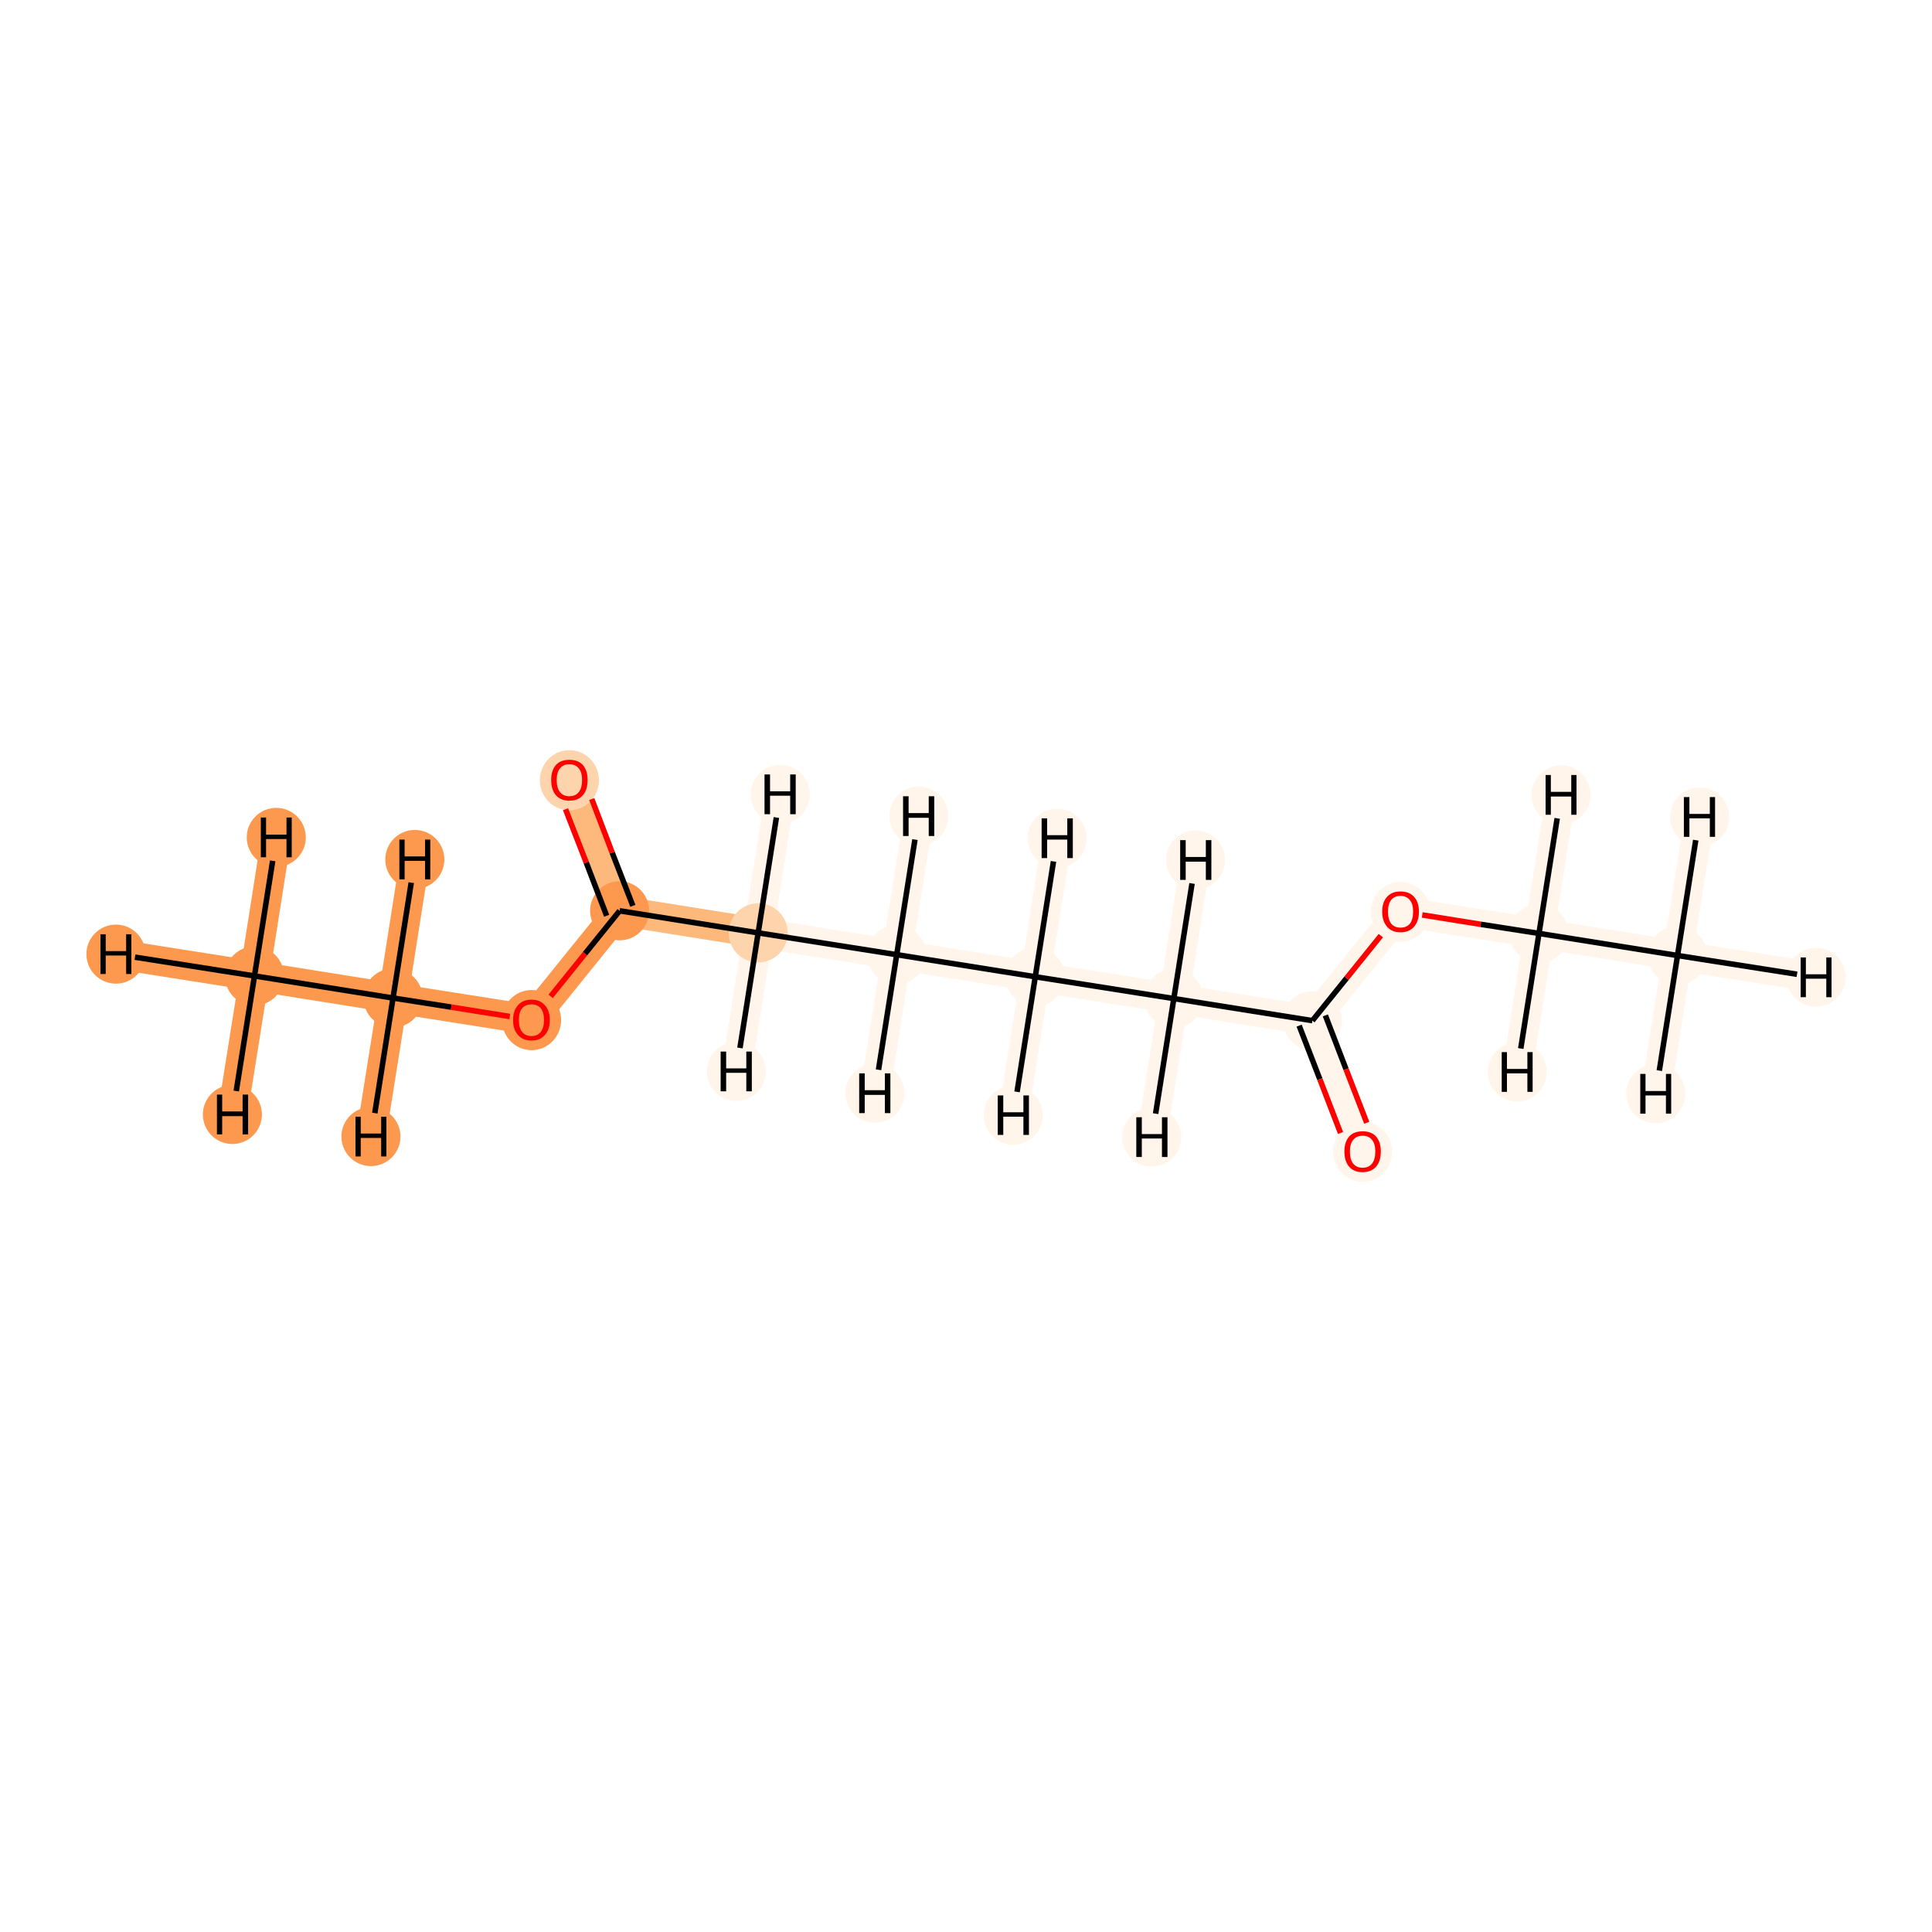<?xml version='1.0' encoding='iso-8859-1'?>
<svg version='1.1' baseProfile='full'
              xmlns='http://www.w3.org/2000/svg'
                      xmlns:rdkit='http://www.rdkit.org/xml'
                      xmlns:xlink='http://www.w3.org/1999/xlink'
                  xml:space='preserve'
width='700px' height='700px' viewBox='0 0 700 700'>
<!-- END OF HEADER -->
<rect style='opacity:1.0;fill:#FFFFFF;stroke:none' width='700.0' height='700.0' x='0.0' y='0.0'> </rect>
<path d='M 92.2,353.6 L 142.4,361.6' style='fill:none;fill-rule:evenodd;stroke:#FD994E;stroke-width:10.8px;stroke-linecap:butt;stroke-linejoin:miter;stroke-opacity:1' />
<path d='M 92.2,353.6 L 42.0,345.7' style='fill:none;fill-rule:evenodd;stroke:#FD994E;stroke-width:10.8px;stroke-linecap:butt;stroke-linejoin:miter;stroke-opacity:1' />
<path d='M 92.2,353.6 L 100.1,303.4' style='fill:none;fill-rule:evenodd;stroke:#FD994E;stroke-width:10.8px;stroke-linecap:butt;stroke-linejoin:miter;stroke-opacity:1' />
<path d='M 92.2,353.6 L 84.2,403.8' style='fill:none;fill-rule:evenodd;stroke:#FD994E;stroke-width:10.8px;stroke-linecap:butt;stroke-linejoin:miter;stroke-opacity:1' />
<path d='M 142.4,361.6 L 192.6,369.5' style='fill:none;fill-rule:evenodd;stroke:#FD994E;stroke-width:10.8px;stroke-linecap:butt;stroke-linejoin:miter;stroke-opacity:1' />
<path d='M 142.4,361.6 L 150.3,311.4' style='fill:none;fill-rule:evenodd;stroke:#FD994E;stroke-width:10.8px;stroke-linecap:butt;stroke-linejoin:miter;stroke-opacity:1' />
<path d='M 142.4,361.6 L 134.4,411.8' style='fill:none;fill-rule:evenodd;stroke:#FD994E;stroke-width:10.8px;stroke-linecap:butt;stroke-linejoin:miter;stroke-opacity:1' />
<path d='M 192.6,369.5 L 224.5,330.0' style='fill:none;fill-rule:evenodd;stroke:#FD994E;stroke-width:10.8px;stroke-linecap:butt;stroke-linejoin:miter;stroke-opacity:1' />
<path d='M 224.5,330.0 L 206.3,282.6' style='fill:none;fill-rule:evenodd;stroke:#FDB87B;stroke-width:10.8px;stroke-linecap:butt;stroke-linejoin:miter;stroke-opacity:1' />
<path d='M 224.5,330.0 L 274.7,338.0' style='fill:none;fill-rule:evenodd;stroke:#FDB87B;stroke-width:10.8px;stroke-linecap:butt;stroke-linejoin:miter;stroke-opacity:1' />
<path d='M 274.7,338.0 L 324.9,345.9' style='fill:none;fill-rule:evenodd;stroke:#FFF5EB;stroke-width:10.8px;stroke-linecap:butt;stroke-linejoin:miter;stroke-opacity:1' />
<path d='M 274.7,338.0 L 266.8,388.2' style='fill:none;fill-rule:evenodd;stroke:#FFF5EB;stroke-width:10.8px;stroke-linecap:butt;stroke-linejoin:miter;stroke-opacity:1' />
<path d='M 274.7,338.0 L 282.7,287.8' style='fill:none;fill-rule:evenodd;stroke:#FFF5EB;stroke-width:10.8px;stroke-linecap:butt;stroke-linejoin:miter;stroke-opacity:1' />
<path d='M 324.9,345.9 L 375.1,353.9' style='fill:none;fill-rule:evenodd;stroke:#FFF5EB;stroke-width:10.8px;stroke-linecap:butt;stroke-linejoin:miter;stroke-opacity:1' />
<path d='M 324.9,345.9 L 332.9,295.7' style='fill:none;fill-rule:evenodd;stroke:#FFF5EB;stroke-width:10.8px;stroke-linecap:butt;stroke-linejoin:miter;stroke-opacity:1' />
<path d='M 324.9,345.9 L 317.0,396.1' style='fill:none;fill-rule:evenodd;stroke:#FFF5EB;stroke-width:10.8px;stroke-linecap:butt;stroke-linejoin:miter;stroke-opacity:1' />
<path d='M 375.1,353.9 L 425.3,361.8' style='fill:none;fill-rule:evenodd;stroke:#FFF5EB;stroke-width:10.8px;stroke-linecap:butt;stroke-linejoin:miter;stroke-opacity:1' />
<path d='M 375.1,353.9 L 367.1,404.1' style='fill:none;fill-rule:evenodd;stroke:#FFF5EB;stroke-width:10.8px;stroke-linecap:butt;stroke-linejoin:miter;stroke-opacity:1' />
<path d='M 375.1,353.9 L 383.0,303.7' style='fill:none;fill-rule:evenodd;stroke:#FFF5EB;stroke-width:10.8px;stroke-linecap:butt;stroke-linejoin:miter;stroke-opacity:1' />
<path d='M 425.3,361.8 L 475.5,369.8' style='fill:none;fill-rule:evenodd;stroke:#FFF5EB;stroke-width:10.8px;stroke-linecap:butt;stroke-linejoin:miter;stroke-opacity:1' />
<path d='M 425.3,361.8 L 417.3,412.0' style='fill:none;fill-rule:evenodd;stroke:#FFF5EB;stroke-width:10.8px;stroke-linecap:butt;stroke-linejoin:miter;stroke-opacity:1' />
<path d='M 425.3,361.8 L 433.2,311.6' style='fill:none;fill-rule:evenodd;stroke:#FFF5EB;stroke-width:10.8px;stroke-linecap:butt;stroke-linejoin:miter;stroke-opacity:1' />
<path d='M 475.5,369.8 L 493.7,417.2' style='fill:none;fill-rule:evenodd;stroke:#FFF5EB;stroke-width:10.8px;stroke-linecap:butt;stroke-linejoin:miter;stroke-opacity:1' />
<path d='M 475.5,369.8 L 507.4,330.3' style='fill:none;fill-rule:evenodd;stroke:#FFF5EB;stroke-width:10.8px;stroke-linecap:butt;stroke-linejoin:miter;stroke-opacity:1' />
<path d='M 507.4,330.3 L 557.6,338.2' style='fill:none;fill-rule:evenodd;stroke:#FFF5EB;stroke-width:10.8px;stroke-linecap:butt;stroke-linejoin:miter;stroke-opacity:1' />
<path d='M 557.6,338.2 L 607.8,346.2' style='fill:none;fill-rule:evenodd;stroke:#FFF5EB;stroke-width:10.8px;stroke-linecap:butt;stroke-linejoin:miter;stroke-opacity:1' />
<path d='M 557.6,338.2 L 549.7,388.4' style='fill:none;fill-rule:evenodd;stroke:#FFF5EB;stroke-width:10.8px;stroke-linecap:butt;stroke-linejoin:miter;stroke-opacity:1' />
<path d='M 557.6,338.2 L 565.6,288.0' style='fill:none;fill-rule:evenodd;stroke:#FFF5EB;stroke-width:10.8px;stroke-linecap:butt;stroke-linejoin:miter;stroke-opacity:1' />
<path d='M 607.8,346.2 L 658.0,354.1' style='fill:none;fill-rule:evenodd;stroke:#FFF5EB;stroke-width:10.8px;stroke-linecap:butt;stroke-linejoin:miter;stroke-opacity:1' />
<path d='M 607.8,346.2 L 599.9,396.3' style='fill:none;fill-rule:evenodd;stroke:#FFF5EB;stroke-width:10.8px;stroke-linecap:butt;stroke-linejoin:miter;stroke-opacity:1' />
<path d='M 607.8,346.2 L 615.8,296.0' style='fill:none;fill-rule:evenodd;stroke:#FFF5EB;stroke-width:10.8px;stroke-linecap:butt;stroke-linejoin:miter;stroke-opacity:1' />
<ellipse cx='92.2' cy='353.6' rx='10.2' ry='10.2'  style='fill:#FD994E;fill-rule:evenodd;stroke:#FD994E;stroke-width:1.0px;stroke-linecap:butt;stroke-linejoin:miter;stroke-opacity:1' />
<ellipse cx='142.4' cy='361.6' rx='10.2' ry='10.2'  style='fill:#FD994E;fill-rule:evenodd;stroke:#FD994E;stroke-width:1.0px;stroke-linecap:butt;stroke-linejoin:miter;stroke-opacity:1' />
<ellipse cx='192.6' cy='369.6' rx='10.2' ry='10.4'  style='fill:#FD994E;fill-rule:evenodd;stroke:#FD994E;stroke-width:1.0px;stroke-linecap:butt;stroke-linejoin:miter;stroke-opacity:1' />
<ellipse cx='224.5' cy='330.0' rx='10.2' ry='10.2'  style='fill:#FD994E;fill-rule:evenodd;stroke:#FD994E;stroke-width:1.0px;stroke-linecap:butt;stroke-linejoin:miter;stroke-opacity:1' />
<ellipse cx='206.3' cy='282.7' rx='10.2' ry='10.4'  style='fill:#FDD4AB;fill-rule:evenodd;stroke:#FDD4AB;stroke-width:1.0px;stroke-linecap:butt;stroke-linejoin:miter;stroke-opacity:1' />
<ellipse cx='274.7' cy='338.0' rx='10.2' ry='10.2'  style='fill:#FDD4AB;fill-rule:evenodd;stroke:#FDD4AB;stroke-width:1.0px;stroke-linecap:butt;stroke-linejoin:miter;stroke-opacity:1' />
<ellipse cx='324.9' cy='345.9' rx='10.2' ry='10.2'  style='fill:#FFF5EB;fill-rule:evenodd;stroke:#FFF5EB;stroke-width:1.0px;stroke-linecap:butt;stroke-linejoin:miter;stroke-opacity:1' />
<ellipse cx='375.1' cy='353.9' rx='10.2' ry='10.2'  style='fill:#FFF5EB;fill-rule:evenodd;stroke:#FFF5EB;stroke-width:1.0px;stroke-linecap:butt;stroke-linejoin:miter;stroke-opacity:1' />
<ellipse cx='425.3' cy='361.8' rx='10.2' ry='10.2'  style='fill:#FFF5EB;fill-rule:evenodd;stroke:#FFF5EB;stroke-width:1.0px;stroke-linecap:butt;stroke-linejoin:miter;stroke-opacity:1' />
<ellipse cx='475.5' cy='369.8' rx='10.2' ry='10.2'  style='fill:#FFF5EB;fill-rule:evenodd;stroke:#FFF5EB;stroke-width:1.0px;stroke-linecap:butt;stroke-linejoin:miter;stroke-opacity:1' />
<ellipse cx='493.7' cy='417.3' rx='10.2' ry='10.4'  style='fill:#FFF5EB;fill-rule:evenodd;stroke:#FFF5EB;stroke-width:1.0px;stroke-linecap:butt;stroke-linejoin:miter;stroke-opacity:1' />
<ellipse cx='507.4' cy='330.4' rx='10.2' ry='10.4'  style='fill:#FFF5EB;fill-rule:evenodd;stroke:#FFF5EB;stroke-width:1.0px;stroke-linecap:butt;stroke-linejoin:miter;stroke-opacity:1' />
<ellipse cx='557.6' cy='338.2' rx='10.2' ry='10.2'  style='fill:#FFF5EB;fill-rule:evenodd;stroke:#FFF5EB;stroke-width:1.0px;stroke-linecap:butt;stroke-linejoin:miter;stroke-opacity:1' />
<ellipse cx='607.8' cy='346.2' rx='10.2' ry='10.2'  style='fill:#FFF5EB;fill-rule:evenodd;stroke:#FFF5EB;stroke-width:1.0px;stroke-linecap:butt;stroke-linejoin:miter;stroke-opacity:1' />
<ellipse cx='42.0' cy='345.7' rx='10.2' ry='10.2'  style='fill:#FD994E;fill-rule:evenodd;stroke:#FD994E;stroke-width:1.0px;stroke-linecap:butt;stroke-linejoin:miter;stroke-opacity:1' />
<ellipse cx='100.1' cy='303.4' rx='10.2' ry='10.2'  style='fill:#FD994E;fill-rule:evenodd;stroke:#FD994E;stroke-width:1.0px;stroke-linecap:butt;stroke-linejoin:miter;stroke-opacity:1' />
<ellipse cx='84.2' cy='403.8' rx='10.2' ry='10.2'  style='fill:#FD994E;fill-rule:evenodd;stroke:#FD994E;stroke-width:1.0px;stroke-linecap:butt;stroke-linejoin:miter;stroke-opacity:1' />
<ellipse cx='150.3' cy='311.4' rx='10.2' ry='10.2'  style='fill:#FD994E;fill-rule:evenodd;stroke:#FD994E;stroke-width:1.0px;stroke-linecap:butt;stroke-linejoin:miter;stroke-opacity:1' />
<ellipse cx='134.4' cy='411.8' rx='10.2' ry='10.2'  style='fill:#FD994E;fill-rule:evenodd;stroke:#FD994E;stroke-width:1.0px;stroke-linecap:butt;stroke-linejoin:miter;stroke-opacity:1' />
<ellipse cx='266.8' cy='388.2' rx='10.2' ry='10.2'  style='fill:#FFF5EB;fill-rule:evenodd;stroke:#FFF5EB;stroke-width:1.0px;stroke-linecap:butt;stroke-linejoin:miter;stroke-opacity:1' />
<ellipse cx='282.7' cy='287.8' rx='10.2' ry='10.2'  style='fill:#FFF5EB;fill-rule:evenodd;stroke:#FFF5EB;stroke-width:1.0px;stroke-linecap:butt;stroke-linejoin:miter;stroke-opacity:1' />
<ellipse cx='332.9' cy='295.7' rx='10.2' ry='10.2'  style='fill:#FFF5EB;fill-rule:evenodd;stroke:#FFF5EB;stroke-width:1.0px;stroke-linecap:butt;stroke-linejoin:miter;stroke-opacity:1' />
<ellipse cx='317.0' cy='396.1' rx='10.2' ry='10.2'  style='fill:#FFF5EB;fill-rule:evenodd;stroke:#FFF5EB;stroke-width:1.0px;stroke-linecap:butt;stroke-linejoin:miter;stroke-opacity:1' />
<ellipse cx='367.1' cy='404.1' rx='10.2' ry='10.2'  style='fill:#FFF5EB;fill-rule:evenodd;stroke:#FFF5EB;stroke-width:1.0px;stroke-linecap:butt;stroke-linejoin:miter;stroke-opacity:1' />
<ellipse cx='383.0' cy='303.7' rx='10.2' ry='10.2'  style='fill:#FFF5EB;fill-rule:evenodd;stroke:#FFF5EB;stroke-width:1.0px;stroke-linecap:butt;stroke-linejoin:miter;stroke-opacity:1' />
<ellipse cx='417.3' cy='412.0' rx='10.2' ry='10.2'  style='fill:#FFF5EB;fill-rule:evenodd;stroke:#FFF5EB;stroke-width:1.0px;stroke-linecap:butt;stroke-linejoin:miter;stroke-opacity:1' />
<ellipse cx='433.2' cy='311.6' rx='10.2' ry='10.2'  style='fill:#FFF5EB;fill-rule:evenodd;stroke:#FFF5EB;stroke-width:1.0px;stroke-linecap:butt;stroke-linejoin:miter;stroke-opacity:1' />
<ellipse cx='549.7' cy='388.4' rx='10.2' ry='10.2'  style='fill:#FFF5EB;fill-rule:evenodd;stroke:#FFF5EB;stroke-width:1.0px;stroke-linecap:butt;stroke-linejoin:miter;stroke-opacity:1' />
<ellipse cx='565.6' cy='288.0' rx='10.2' ry='10.2'  style='fill:#FFF5EB;fill-rule:evenodd;stroke:#FFF5EB;stroke-width:1.0px;stroke-linecap:butt;stroke-linejoin:miter;stroke-opacity:1' />
<ellipse cx='658.0' cy='354.1' rx='10.2' ry='10.2'  style='fill:#FFF5EB;fill-rule:evenodd;stroke:#FFF5EB;stroke-width:1.0px;stroke-linecap:butt;stroke-linejoin:miter;stroke-opacity:1' />
<ellipse cx='599.9' cy='396.3' rx='10.2' ry='10.2'  style='fill:#FFF5EB;fill-rule:evenodd;stroke:#FFF5EB;stroke-width:1.0px;stroke-linecap:butt;stroke-linejoin:miter;stroke-opacity:1' />
<ellipse cx='615.8' cy='296.0' rx='10.2' ry='10.2'  style='fill:#FFF5EB;fill-rule:evenodd;stroke:#FFF5EB;stroke-width:1.0px;stroke-linecap:butt;stroke-linejoin:miter;stroke-opacity:1' />
<path class='bond-0 atom-0 atom-1' d='M 92.2,353.6 L 142.4,361.6' style='fill:none;fill-rule:evenodd;stroke:#000000;stroke-width:2.0px;stroke-linecap:butt;stroke-linejoin:miter;stroke-opacity:1' />
<path class='bond-13 atom-0 atom-14' d='M 92.2,353.6 L 48.9,346.8' style='fill:none;fill-rule:evenodd;stroke:#000000;stroke-width:2.0px;stroke-linecap:butt;stroke-linejoin:miter;stroke-opacity:1' />
<path class='bond-14 atom-0 atom-15' d='M 92.2,353.6 L 98.8,311.9' style='fill:none;fill-rule:evenodd;stroke:#000000;stroke-width:2.0px;stroke-linecap:butt;stroke-linejoin:miter;stroke-opacity:1' />
<path class='bond-15 atom-0 atom-16' d='M 92.2,353.6 L 85.6,395.3' style='fill:none;fill-rule:evenodd;stroke:#000000;stroke-width:2.0px;stroke-linecap:butt;stroke-linejoin:miter;stroke-opacity:1' />
<path class='bond-1 atom-1 atom-2' d='M 142.4,361.6 L 163.5,364.9' style='fill:none;fill-rule:evenodd;stroke:#000000;stroke-width:2.0px;stroke-linecap:butt;stroke-linejoin:miter;stroke-opacity:1' />
<path class='bond-1 atom-1 atom-2' d='M 163.5,364.9 L 184.7,368.3' style='fill:none;fill-rule:evenodd;stroke:#FF0000;stroke-width:2.0px;stroke-linecap:butt;stroke-linejoin:miter;stroke-opacity:1' />
<path class='bond-16 atom-1 atom-17' d='M 142.4,361.6 L 149.0,319.8' style='fill:none;fill-rule:evenodd;stroke:#000000;stroke-width:2.0px;stroke-linecap:butt;stroke-linejoin:miter;stroke-opacity:1' />
<path class='bond-17 atom-1 atom-18' d='M 142.4,361.6 L 135.8,403.3' style='fill:none;fill-rule:evenodd;stroke:#000000;stroke-width:2.0px;stroke-linecap:butt;stroke-linejoin:miter;stroke-opacity:1' />
<path class='bond-2 atom-2 atom-3' d='M 199.5,361.0 L 212.0,345.5' style='fill:none;fill-rule:evenodd;stroke:#FF0000;stroke-width:2.0px;stroke-linecap:butt;stroke-linejoin:miter;stroke-opacity:1' />
<path class='bond-2 atom-2 atom-3' d='M 212.0,345.5 L 224.5,330.0' style='fill:none;fill-rule:evenodd;stroke:#000000;stroke-width:2.0px;stroke-linecap:butt;stroke-linejoin:miter;stroke-opacity:1' />
<path class='bond-3 atom-3 atom-4' d='M 229.3,328.2 L 221.8,308.9' style='fill:none;fill-rule:evenodd;stroke:#000000;stroke-width:2.0px;stroke-linecap:butt;stroke-linejoin:miter;stroke-opacity:1' />
<path class='bond-3 atom-3 atom-4' d='M 221.8,308.9 L 214.4,289.5' style='fill:none;fill-rule:evenodd;stroke:#FF0000;stroke-width:2.0px;stroke-linecap:butt;stroke-linejoin:miter;stroke-opacity:1' />
<path class='bond-3 atom-3 atom-4' d='M 219.8,331.8 L 212.4,312.5' style='fill:none;fill-rule:evenodd;stroke:#000000;stroke-width:2.0px;stroke-linecap:butt;stroke-linejoin:miter;stroke-opacity:1' />
<path class='bond-3 atom-3 atom-4' d='M 212.4,312.5 L 204.9,293.2' style='fill:none;fill-rule:evenodd;stroke:#FF0000;stroke-width:2.0px;stroke-linecap:butt;stroke-linejoin:miter;stroke-opacity:1' />
<path class='bond-4 atom-3 atom-5' d='M 224.5,330.0 L 274.7,338.0' style='fill:none;fill-rule:evenodd;stroke:#000000;stroke-width:2.0px;stroke-linecap:butt;stroke-linejoin:miter;stroke-opacity:1' />
<path class='bond-5 atom-5 atom-6' d='M 274.7,338.0 L 324.9,345.9' style='fill:none;fill-rule:evenodd;stroke:#000000;stroke-width:2.0px;stroke-linecap:butt;stroke-linejoin:miter;stroke-opacity:1' />
<path class='bond-18 atom-5 atom-19' d='M 274.7,338.0 L 268.1,379.7' style='fill:none;fill-rule:evenodd;stroke:#000000;stroke-width:2.0px;stroke-linecap:butt;stroke-linejoin:miter;stroke-opacity:1' />
<path class='bond-19 atom-5 atom-20' d='M 274.7,338.0 L 281.3,296.2' style='fill:none;fill-rule:evenodd;stroke:#000000;stroke-width:2.0px;stroke-linecap:butt;stroke-linejoin:miter;stroke-opacity:1' />
<path class='bond-6 atom-6 atom-7' d='M 324.9,345.9 L 375.1,353.9' style='fill:none;fill-rule:evenodd;stroke:#000000;stroke-width:2.0px;stroke-linecap:butt;stroke-linejoin:miter;stroke-opacity:1' />
<path class='bond-20 atom-6 atom-21' d='M 324.9,345.9 L 331.5,304.2' style='fill:none;fill-rule:evenodd;stroke:#000000;stroke-width:2.0px;stroke-linecap:butt;stroke-linejoin:miter;stroke-opacity:1' />
<path class='bond-21 atom-6 atom-22' d='M 324.9,345.9 L 318.3,387.6' style='fill:none;fill-rule:evenodd;stroke:#000000;stroke-width:2.0px;stroke-linecap:butt;stroke-linejoin:miter;stroke-opacity:1' />
<path class='bond-7 atom-7 atom-8' d='M 375.1,353.9 L 425.3,361.8' style='fill:none;fill-rule:evenodd;stroke:#000000;stroke-width:2.0px;stroke-linecap:butt;stroke-linejoin:miter;stroke-opacity:1' />
<path class='bond-22 atom-7 atom-23' d='M 375.1,353.9 L 368.5,395.6' style='fill:none;fill-rule:evenodd;stroke:#000000;stroke-width:2.0px;stroke-linecap:butt;stroke-linejoin:miter;stroke-opacity:1' />
<path class='bond-23 atom-7 atom-24' d='M 375.1,353.9 L 381.7,312.1' style='fill:none;fill-rule:evenodd;stroke:#000000;stroke-width:2.0px;stroke-linecap:butt;stroke-linejoin:miter;stroke-opacity:1' />
<path class='bond-8 atom-8 atom-9' d='M 425.3,361.8 L 475.5,369.8' style='fill:none;fill-rule:evenodd;stroke:#000000;stroke-width:2.0px;stroke-linecap:butt;stroke-linejoin:miter;stroke-opacity:1' />
<path class='bond-24 atom-8 atom-25' d='M 425.3,361.8 L 418.7,403.5' style='fill:none;fill-rule:evenodd;stroke:#000000;stroke-width:2.0px;stroke-linecap:butt;stroke-linejoin:miter;stroke-opacity:1' />
<path class='bond-25 atom-8 atom-26' d='M 425.3,361.8 L 431.9,320.1' style='fill:none;fill-rule:evenodd;stroke:#000000;stroke-width:2.0px;stroke-linecap:butt;stroke-linejoin:miter;stroke-opacity:1' />
<path class='bond-9 atom-9 atom-10' d='M 470.7,371.6 L 478.2,391.0' style='fill:none;fill-rule:evenodd;stroke:#000000;stroke-width:2.0px;stroke-linecap:butt;stroke-linejoin:miter;stroke-opacity:1' />
<path class='bond-9 atom-9 atom-10' d='M 478.2,391.0 L 485.7,410.5' style='fill:none;fill-rule:evenodd;stroke:#FF0000;stroke-width:2.0px;stroke-linecap:butt;stroke-linejoin:miter;stroke-opacity:1' />
<path class='bond-9 atom-9 atom-10' d='M 480.2,367.9 L 487.7,387.4' style='fill:none;fill-rule:evenodd;stroke:#000000;stroke-width:2.0px;stroke-linecap:butt;stroke-linejoin:miter;stroke-opacity:1' />
<path class='bond-9 atom-9 atom-10' d='M 487.7,387.4 L 495.2,406.8' style='fill:none;fill-rule:evenodd;stroke:#FF0000;stroke-width:2.0px;stroke-linecap:butt;stroke-linejoin:miter;stroke-opacity:1' />
<path class='bond-10 atom-9 atom-11' d='M 475.5,369.8 L 487.9,354.4' style='fill:none;fill-rule:evenodd;stroke:#000000;stroke-width:2.0px;stroke-linecap:butt;stroke-linejoin:miter;stroke-opacity:1' />
<path class='bond-10 atom-9 atom-11' d='M 487.9,354.4 L 500.3,339.0' style='fill:none;fill-rule:evenodd;stroke:#FF0000;stroke-width:2.0px;stroke-linecap:butt;stroke-linejoin:miter;stroke-opacity:1' />
<path class='bond-11 atom-11 atom-12' d='M 515.3,331.5 L 536.5,334.9' style='fill:none;fill-rule:evenodd;stroke:#FF0000;stroke-width:2.0px;stroke-linecap:butt;stroke-linejoin:miter;stroke-opacity:1' />
<path class='bond-11 atom-11 atom-12' d='M 536.5,334.9 L 557.6,338.2' style='fill:none;fill-rule:evenodd;stroke:#000000;stroke-width:2.0px;stroke-linecap:butt;stroke-linejoin:miter;stroke-opacity:1' />
<path class='bond-12 atom-12 atom-13' d='M 557.6,338.2 L 607.8,346.2' style='fill:none;fill-rule:evenodd;stroke:#000000;stroke-width:2.0px;stroke-linecap:butt;stroke-linejoin:miter;stroke-opacity:1' />
<path class='bond-26 atom-12 atom-27' d='M 557.6,338.2 L 551.0,379.9' style='fill:none;fill-rule:evenodd;stroke:#000000;stroke-width:2.0px;stroke-linecap:butt;stroke-linejoin:miter;stroke-opacity:1' />
<path class='bond-27 atom-12 atom-28' d='M 557.6,338.2 L 564.2,296.5' style='fill:none;fill-rule:evenodd;stroke:#000000;stroke-width:2.0px;stroke-linecap:butt;stroke-linejoin:miter;stroke-opacity:1' />
<path class='bond-28 atom-13 atom-29' d='M 607.8,346.2 L 651.1,353.0' style='fill:none;fill-rule:evenodd;stroke:#000000;stroke-width:2.0px;stroke-linecap:butt;stroke-linejoin:miter;stroke-opacity:1' />
<path class='bond-29 atom-13 atom-30' d='M 607.8,346.2 L 601.2,387.9' style='fill:none;fill-rule:evenodd;stroke:#000000;stroke-width:2.0px;stroke-linecap:butt;stroke-linejoin:miter;stroke-opacity:1' />
<path class='bond-30 atom-13 atom-31' d='M 607.8,346.2 L 614.4,304.4' style='fill:none;fill-rule:evenodd;stroke:#000000;stroke-width:2.0px;stroke-linecap:butt;stroke-linejoin:miter;stroke-opacity:1' />
<path  class='atom-2' d='M 185.9 369.6
Q 185.9 366.1, 187.7 364.2
Q 189.4 362.2, 192.6 362.2
Q 195.7 362.2, 197.4 364.2
Q 199.2 366.1, 199.2 369.6
Q 199.2 373.1, 197.4 375.0
Q 195.7 377.0, 192.6 377.0
Q 189.4 377.0, 187.7 375.0
Q 185.9 373.1, 185.9 369.6
M 192.6 375.4
Q 194.7 375.4, 195.9 373.9
Q 197.1 372.4, 197.1 369.6
Q 197.1 366.7, 195.9 365.3
Q 194.7 363.9, 192.6 363.9
Q 190.4 363.9, 189.2 365.3
Q 188.0 366.7, 188.0 369.6
Q 188.0 372.5, 189.2 373.9
Q 190.4 375.4, 192.6 375.4
' fill='#FF0000'/>
<path  class='atom-4' d='M 199.7 282.6
Q 199.7 279.2, 201.4 277.2
Q 203.1 275.3, 206.3 275.3
Q 209.5 275.3, 211.2 277.2
Q 212.9 279.2, 212.9 282.6
Q 212.9 286.1, 211.2 288.1
Q 209.5 290.1, 206.3 290.1
Q 203.1 290.1, 201.4 288.1
Q 199.7 286.1, 199.7 282.6
M 206.3 288.5
Q 208.5 288.5, 209.7 287.0
Q 210.9 285.5, 210.9 282.6
Q 210.9 279.8, 209.7 278.4
Q 208.5 276.9, 206.3 276.9
Q 204.1 276.9, 202.9 278.4
Q 201.7 279.8, 201.7 282.6
Q 201.7 285.5, 202.9 287.0
Q 204.1 288.5, 206.3 288.5
' fill='#FF0000'/>
<path  class='atom-10' d='M 487.1 417.2
Q 487.1 413.8, 488.8 411.8
Q 490.5 409.9, 493.7 409.9
Q 496.9 409.9, 498.6 411.8
Q 500.3 413.8, 500.3 417.2
Q 500.3 420.7, 498.6 422.7
Q 496.8 424.7, 493.7 424.7
Q 490.5 424.7, 488.8 422.7
Q 487.1 420.7, 487.1 417.2
M 493.7 423.1
Q 495.9 423.1, 497.1 421.6
Q 498.3 420.1, 498.3 417.2
Q 498.3 414.4, 497.1 413.0
Q 495.9 411.5, 493.7 411.5
Q 491.5 411.5, 490.3 413.0
Q 489.1 414.4, 489.1 417.2
Q 489.1 420.1, 490.3 421.6
Q 491.5 423.1, 493.7 423.1
' fill='#FF0000'/>
<path  class='atom-11' d='M 500.8 330.3
Q 500.8 326.8, 502.6 324.9
Q 504.3 323.0, 507.4 323.0
Q 510.6 323.0, 512.3 324.9
Q 514.1 326.8, 514.1 330.3
Q 514.1 333.8, 512.3 335.8
Q 510.6 337.8, 507.4 337.8
Q 504.3 337.8, 502.6 335.8
Q 500.8 333.8, 500.8 330.3
M 507.4 336.1
Q 509.6 336.1, 510.8 334.7
Q 512.0 333.2, 512.0 330.3
Q 512.0 327.5, 510.8 326.1
Q 509.6 324.6, 507.4 324.6
Q 505.3 324.6, 504.1 326.0
Q 502.9 327.5, 502.9 330.3
Q 502.9 333.2, 504.1 334.7
Q 505.3 336.1, 507.4 336.1
' fill='#FF0000'/>
<path  class='atom-14' d='M 36.4 338.5
L 38.3 338.5
L 38.3 344.6
L 45.7 344.6
L 45.7 338.5
L 47.6 338.5
L 47.6 352.9
L 45.7 352.9
L 45.7 346.2
L 38.3 346.2
L 38.3 352.9
L 36.4 352.9
L 36.4 338.5
' fill='#000000'/>
<path  class='atom-15' d='M 94.5 296.2
L 96.4 296.2
L 96.4 302.4
L 103.8 302.4
L 103.8 296.2
L 105.7 296.2
L 105.7 310.6
L 103.8 310.6
L 103.8 304.0
L 96.4 304.0
L 96.4 310.6
L 94.5 310.6
L 94.5 296.2
' fill='#000000'/>
<path  class='atom-16' d='M 78.6 396.6
L 80.5 396.6
L 80.5 402.7
L 87.9 402.7
L 87.9 396.6
L 89.9 396.6
L 89.9 411.0
L 87.9 411.0
L 87.9 404.4
L 80.5 404.4
L 80.5 411.0
L 78.6 411.0
L 78.6 396.6
' fill='#000000'/>
<path  class='atom-17' d='M 144.7 304.2
L 146.6 304.2
L 146.6 310.3
L 154.0 310.3
L 154.0 304.2
L 155.9 304.2
L 155.9 318.6
L 154.0 318.6
L 154.0 311.9
L 146.6 311.9
L 146.6 318.6
L 144.7 318.6
L 144.7 304.2
' fill='#000000'/>
<path  class='atom-18' d='M 128.8 404.6
L 130.7 404.6
L 130.7 410.7
L 138.1 410.7
L 138.1 404.6
L 140.0 404.6
L 140.0 419.0
L 138.1 419.0
L 138.1 412.3
L 130.7 412.3
L 130.7 419.0
L 128.8 419.0
L 128.8 404.6
' fill='#000000'/>
<path  class='atom-19' d='M 261.1 381.0
L 263.1 381.0
L 263.1 387.1
L 270.4 387.1
L 270.4 381.0
L 272.4 381.0
L 272.4 395.4
L 270.4 395.4
L 270.4 388.7
L 263.1 388.7
L 263.1 395.4
L 261.1 395.4
L 261.1 381.0
' fill='#000000'/>
<path  class='atom-20' d='M 277.0 280.6
L 279.0 280.6
L 279.0 286.7
L 286.3 286.7
L 286.3 280.6
L 288.3 280.6
L 288.3 295.0
L 286.3 295.0
L 286.3 288.3
L 279.0 288.3
L 279.0 295.0
L 277.0 295.0
L 277.0 280.6
' fill='#000000'/>
<path  class='atom-21' d='M 327.2 288.5
L 329.2 288.5
L 329.2 294.6
L 336.5 294.6
L 336.5 288.5
L 338.5 288.5
L 338.5 302.9
L 336.5 302.9
L 336.5 296.3
L 329.2 296.3
L 329.2 302.9
L 327.2 302.9
L 327.2 288.5
' fill='#000000'/>
<path  class='atom-22' d='M 311.3 388.9
L 313.3 388.9
L 313.3 395.0
L 320.6 395.0
L 320.6 388.9
L 322.6 388.9
L 322.6 403.3
L 320.6 403.3
L 320.6 396.7
L 313.3 396.7
L 313.3 403.3
L 311.3 403.3
L 311.3 388.9
' fill='#000000'/>
<path  class='atom-23' d='M 361.5 396.9
L 363.5 396.9
L 363.5 403.0
L 370.8 403.0
L 370.8 396.9
L 372.8 396.9
L 372.8 411.2
L 370.8 411.2
L 370.8 404.6
L 363.5 404.6
L 363.5 411.2
L 361.5 411.2
L 361.5 396.9
' fill='#000000'/>
<path  class='atom-24' d='M 377.4 296.5
L 379.4 296.5
L 379.4 302.6
L 386.7 302.6
L 386.7 296.5
L 388.7 296.5
L 388.7 310.9
L 386.7 310.9
L 386.7 304.2
L 379.4 304.2
L 379.4 310.9
L 377.4 310.9
L 377.4 296.5
' fill='#000000'/>
<path  class='atom-25' d='M 411.7 404.8
L 413.7 404.8
L 413.7 410.9
L 421.0 410.9
L 421.0 404.8
L 423.0 404.8
L 423.0 419.2
L 421.0 419.2
L 421.0 412.5
L 413.7 412.5
L 413.7 419.2
L 411.7 419.2
L 411.7 404.8
' fill='#000000'/>
<path  class='atom-26' d='M 427.6 304.4
L 429.6 304.4
L 429.6 310.5
L 436.9 310.5
L 436.9 304.4
L 438.9 304.4
L 438.9 318.8
L 436.9 318.8
L 436.9 312.2
L 429.6 312.2
L 429.6 318.8
L 427.6 318.8
L 427.6 304.4
' fill='#000000'/>
<path  class='atom-27' d='M 544.1 381.2
L 546.0 381.2
L 546.0 387.3
L 553.4 387.3
L 553.4 381.2
L 555.3 381.2
L 555.3 395.6
L 553.4 395.6
L 553.4 388.9
L 546.0 388.9
L 546.0 395.6
L 544.1 395.6
L 544.1 381.2
' fill='#000000'/>
<path  class='atom-28' d='M 560.0 280.8
L 561.9 280.8
L 561.9 286.9
L 569.3 286.9
L 569.3 280.8
L 571.2 280.8
L 571.2 295.2
L 569.3 295.2
L 569.3 288.6
L 561.9 288.6
L 561.9 295.2
L 560.0 295.2
L 560.0 280.8
' fill='#000000'/>
<path  class='atom-29' d='M 652.4 346.9
L 654.3 346.9
L 654.3 353.0
L 661.7 353.0
L 661.7 346.9
L 663.6 346.9
L 663.6 361.3
L 661.7 361.3
L 661.7 354.6
L 654.3 354.6
L 654.3 361.3
L 652.4 361.3
L 652.4 346.9
' fill='#000000'/>
<path  class='atom-30' d='M 594.3 389.1
L 596.2 389.1
L 596.2 395.3
L 603.6 395.3
L 603.6 389.1
L 605.5 389.1
L 605.5 403.5
L 603.6 403.5
L 603.6 396.9
L 596.2 396.9
L 596.2 403.5
L 594.3 403.5
L 594.3 389.1
' fill='#000000'/>
<path  class='atom-31' d='M 610.1 288.8
L 612.1 288.8
L 612.1 294.9
L 619.5 294.9
L 619.5 288.8
L 621.4 288.8
L 621.4 303.2
L 619.5 303.2
L 619.5 296.5
L 612.1 296.5
L 612.1 303.2
L 610.1 303.2
L 610.1 288.8
' fill='#000000'/>
</svg>

